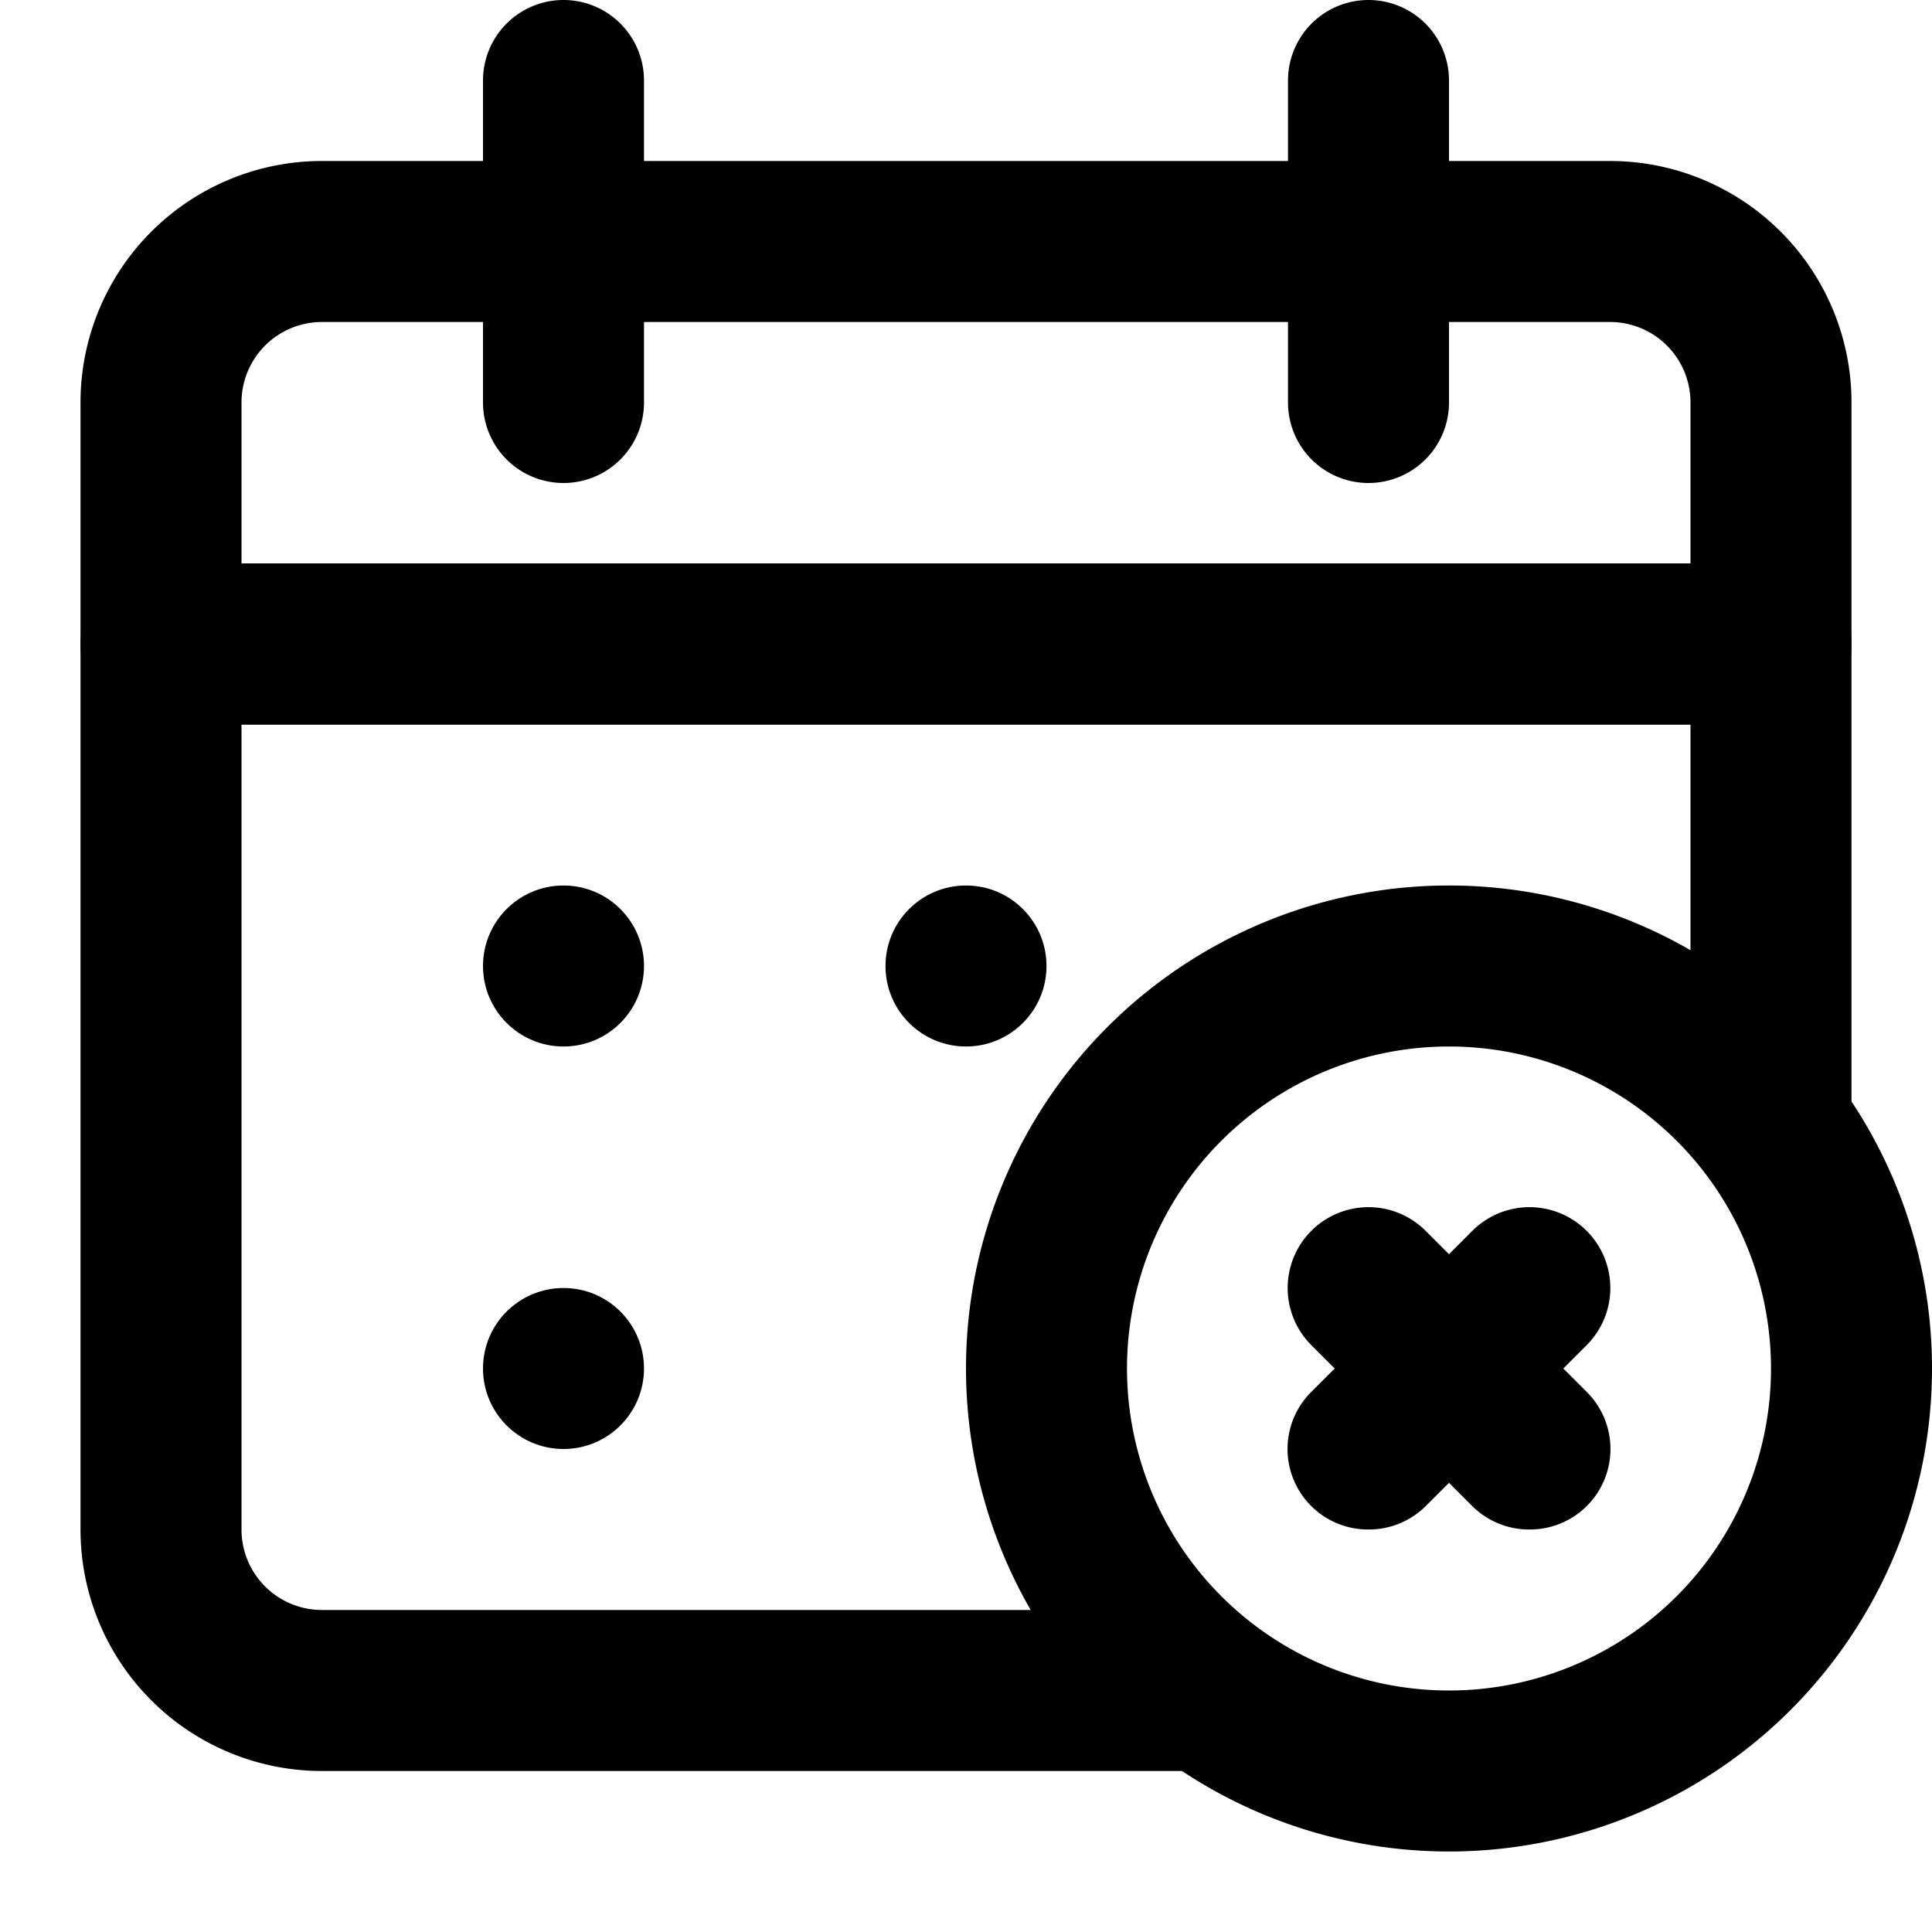 <svg id="interface_essential_by_mad-lab_studio" data-name="interface essential by mad-lab studio" xmlns="http://www.w3.org/2000/svg" viewBox="0 0 24 24"><title>Calendar - cross</title><path d="M22,9H2A1,1,0,0,1,1,8V5A3,3,0,0,1,4,2H20a3,3,0,0,1,3,3V8A1,1,0,0,1,22,9ZM3,7H21V5a1,1,0,0,0-1-1H4A1,1,0,0,0,3,5Z"/><path d="M14.81,22H4a3,3,0,0,1-3-3V8A1,1,0,0,1,2,7H22a1,1,0,0,1,1,1v5.66a1,1,0,0,1-2,0V9H3V19a1,1,0,0,0,1,1H14.81a1,1,0,1,1,0,2Z"/><path d="M7,6A1,1,0,0,1,6,5V1A1,1,0,0,1,8,1V5A1,1,0,0,1,7,6Z"/><path d="M17,6a1,1,0,0,1-1-1V1a1,1,0,0,1,2,0V5A1,1,0,0,1,17,6Z"/><circle cx="7" cy="12" r="1"/><circle cx="12" cy="12" r="1"/><circle cx="7" cy="17" r="1"/><path d="M18,23a6,6,0,1,1,6-6A6,6,0,0,1,18,23Zm0-10a4,4,0,1,0,4,4A4,4,0,0,0,18,13Z"/><path d="M19,19a1,1,0,0,1-.71-.29l-2-2a1,1,0,0,1,1.42-1.42l2,2a1,1,0,0,1,0,1.42A1,1,0,0,1,19,19Z"/><path d="M17,19a1,1,0,0,1-.71-.29,1,1,0,0,1,0-1.42l2-2a1,1,0,0,1,1.42,1.42l-2,2A1,1,0,0,1,17,19Z"/></svg>